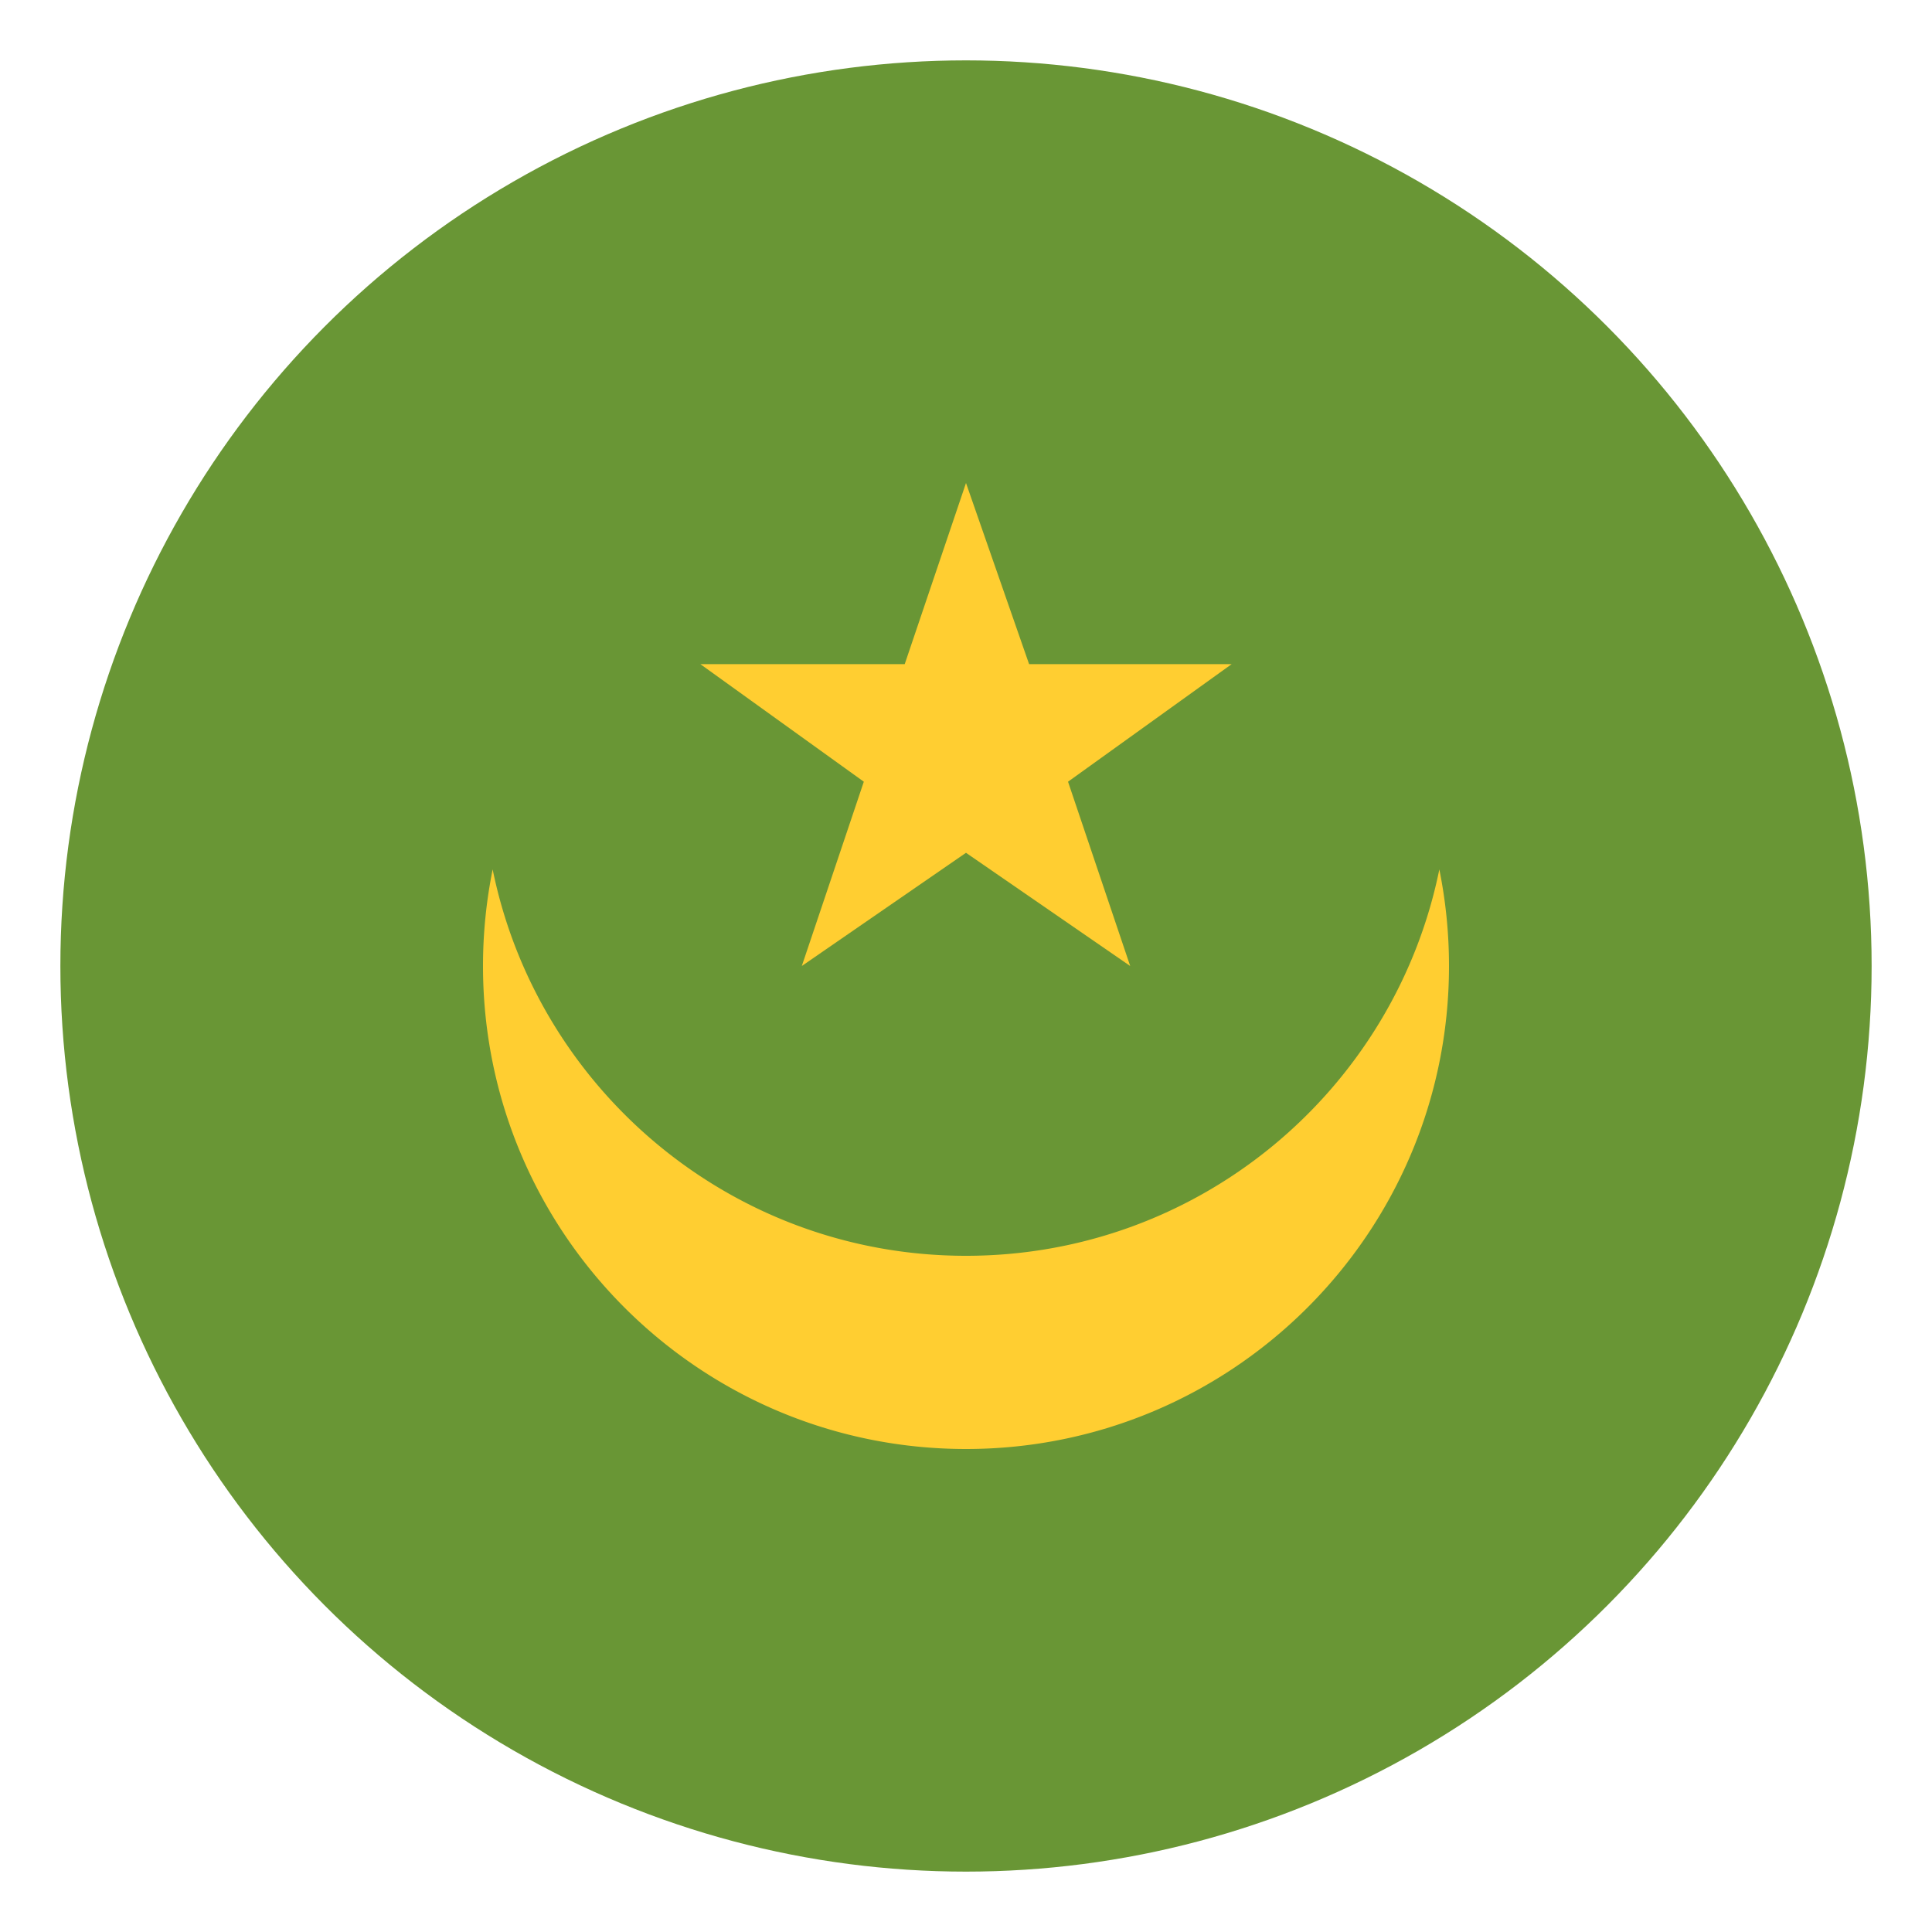 <svg xmlns="http://www.w3.org/2000/svg" viewBox="0 0 64 64"><circle fill="#699635" cx="32" cy="32" r="30"/><g fill="#ffce31"><path d="M47.68 28.8C46.195 36.103 39.74 41.6 32 41.6s-14.195-5.497-15.68-12.8A16.138 16.138 0 0 0 16 32c0 8.837 7.164 16 16 16s16-7.163 16-16c0-1.096-.111-2.166-.32-3.2"/><path d="M26.561 32L32 28.25 37.439 32l-2.059-6.105L40.801 22H34.09L32 16l-2.03 6H23.2l5.415 3.895z"/></g></svg>